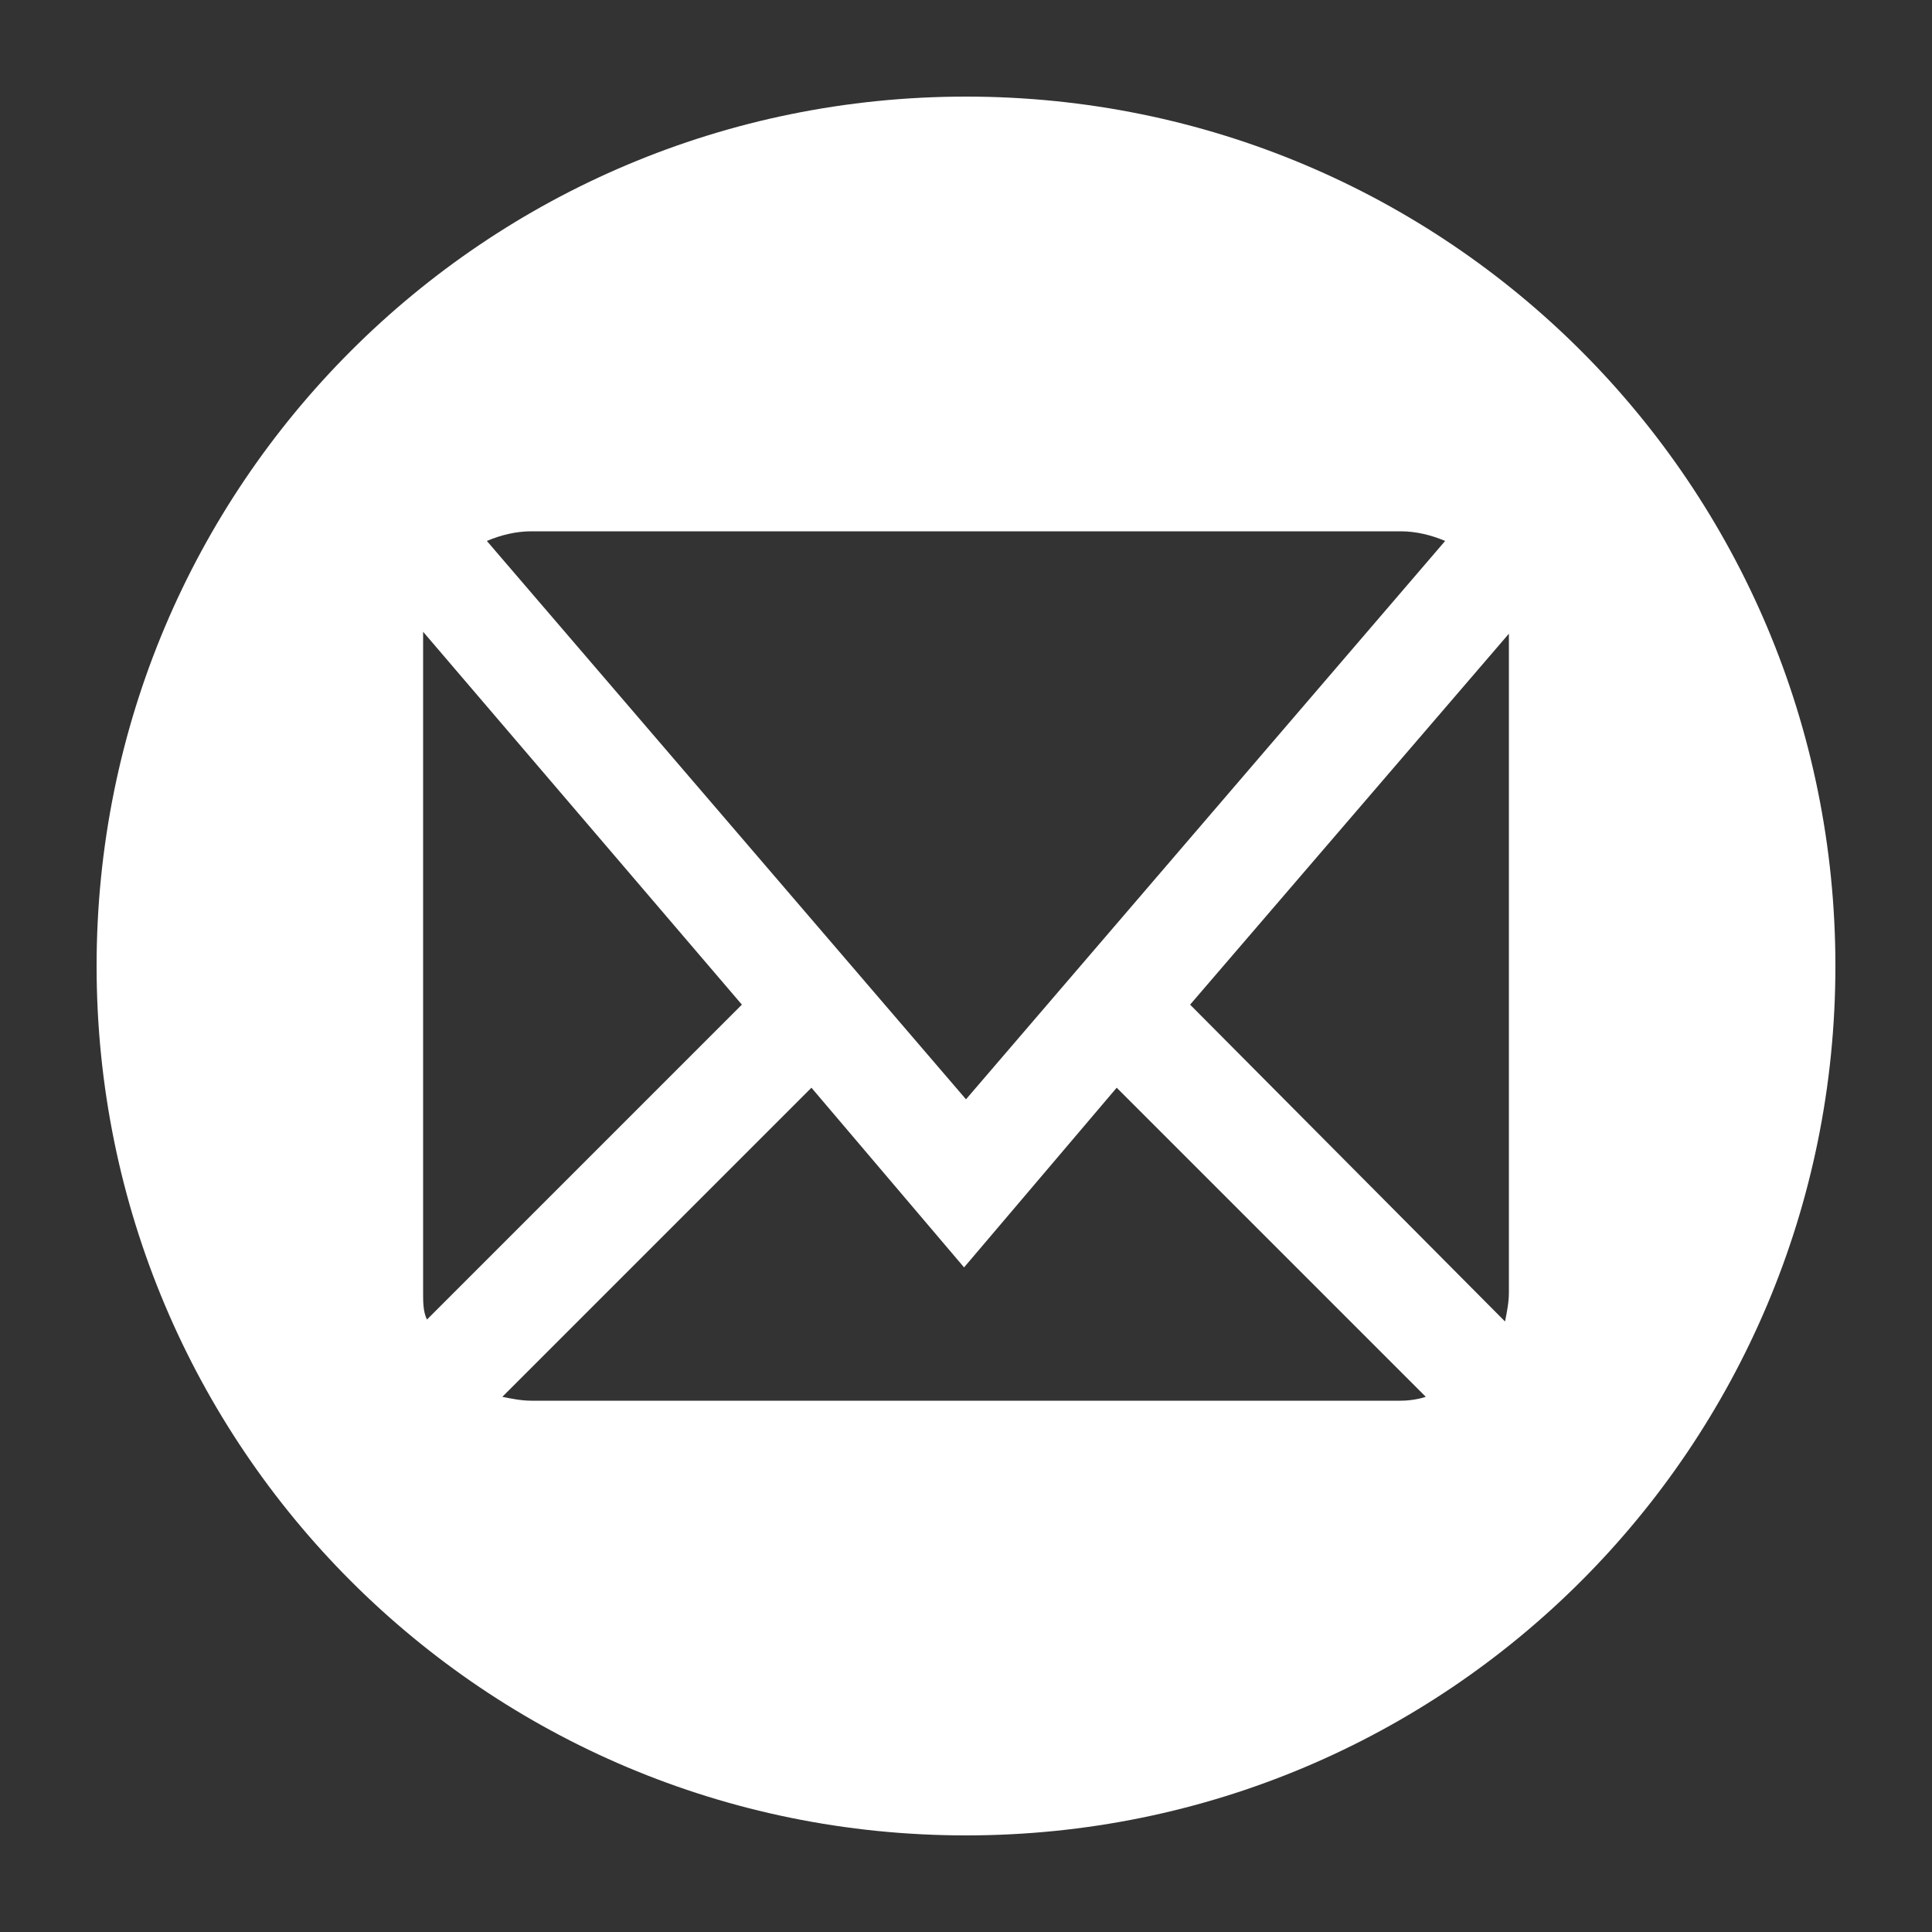 <?xml version="1.0" encoding="utf-8"?>
<!-- Generator: Adobe Illustrator 18.1.1, SVG Export Plug-In . SVG Version: 6.00 Build 0)  -->
<svg version="1.1" id="Layer_1" xmlns="http://www.w3.org/2000/svg" xmlns:xlink="http://www.w3.org/1999/xlink" x="0px" y="0px"
	 viewBox="0 0 100 100" enable-background="new 0 0 100 100" xml:space="preserve">
<rect x="0" y="0" width="100" height="100" fill="#333333" stroke="none"/>
<path fill="#FFFFFF" d="M50,5C25.1,5,5,25.1,5,50s20.1,45,45,45c24.9,0,45-20.1,45-45S74.9,5,50,5z M27.5,27.5h45
	c0.8,0,1.6,0.2,2.3,0.5L50,56.9L25.2,28C25.9,27.7,26.7,27.5,27.5,27.5z M21.9,66.9V33.1c0-0.1,0-0.2,0-0.4L38.4,52L22.1,68.3
	C21.9,67.9,21.9,67.4,21.9,66.9z M72.5,72.5h-45c-0.5,0-1-0.1-1.5-0.2l16-16l7.9,9.3l7.9-9.3l16,16C73.5,72.4,73,72.5,72.5,72.5z
	 M78.1,66.9c0,0.5-0.1,1-0.2,1.5L61.6,52l16.5-19.2c0,0.1,0,0.2,0,0.4V66.9z"/>
<path fill="#FFFFFF" d="M210.2,29.8c-5.5-10.9-15.2-19.3-27.1-22.9C179,5.7,174.6,5,170,5s-9,0.7-13.1,1.9
	c-11.9,3.6-21.6,12-27.1,22.9c-3.1,6.1-4.8,12.9-4.8,20.2s1.7,14.1,4.8,20.2c3.5,6.9,8.7,12.9,15.2,17.2c7.2,4.8,15.8,7.6,25,7.6
	c9.3,0,17.9-2.8,25-7.6c6.4-4.3,11.7-10.3,15.2-17.2c3.1-6.1,4.8-12.9,4.8-20.2S213.3,35.9,210.2,29.8z M159.9,72.3h-10V37.1h10
	V72.3z M154.9,32.1c-2.8,0-5-2.2-5-5c0-2.8,2.2-5,5-5c2.8,0,5,2.3,5,5C159.9,29.8,157.7,32.1,154.9,32.1z M195.1,72.3h-10.1V52.2
	c0-2.8-2.2-5-5-5c-2.8,0-5,2.2-5,5v20.1H165V37.1H175v6.2c2.1-2.8,5.2-6.2,8.8-6.2c6.2,0,11.3,5.6,11.3,12.6V72.3z"/>
<g>
	<path fill="#FFFFFF" d="M331,31.6c-4-8.9-10.9-16.3-19.4-21C305.2,7,297.8,5,290,5c-7.8,0-15.2,2-21.6,5.5
		c-8.6,4.7-15.4,12-19.4,21c-2.6,5.7-4,11.9-4,18.5c0,6.6,1.4,12.9,4,18.5c5.1,11.2,14.7,20,26.4,24c4.6,1.6,9.5,2.4,14.6,2.4
		c5.1,0,10-0.8,14.6-2.4c11.8-4,21.4-12.8,26.4-24.1c2.6-5.6,4-11.9,4-18.5C335,43.4,333.6,37.2,331,31.6z M298.4,30.7h17.8
		c1.7,0,3,1.4,3,3.1c0,1.7-1.4,3-3,3h-17.8c-1.7,0-3-1.4-3-3C295.3,32,296.7,30.7,298.4,30.7z M291.1,62c0,0.2-0.1,0.5-0.2,0.8
		c-0.1,0.5-0.2,0.9-0.4,1.3c-0.9,2.3-2.5,4.2-4.6,5.6c-0.6,0.4-1.2,0.6-1.7,0.9c-0.6,0.3-1.2,0.5-1.9,0.6c-0.3,0.1-0.6,0.2-1,0.2
		c-0.1,0-0.3,0-0.4,0c-0.3,0.1-0.6,0.2-0.9,0.2h-0.3c-0.2,0.1-0.6,0.1-0.9,0.1h-0.3c-0.2,0-0.4,0-0.6,0h-15.8c-0.5,0-0.9,0-1.3-0.1
		c-1-0.1-1.6-0.6-1.9-1c-0.3-0.5-0.5-0.9-0.5-1.5c0-0.3,0-0.7,0-1.1V33.5c0-0.6,0.1-1.2,0.4-1.6c0.3-0.5,0.8-0.8,1.5-1.1l0.9-0.1
		l15.9,0c0.2,0,0.4,0,0.6,0.1l0.8,0.1c0.4,0,0.6,0,0.9,0.1l0.8,0.1c0.5,0,0.8,0.1,1.2,0.2c0.1,0,0.4,0.1,0.6,0.1
		c0.3,0.1,0.7,0.1,1.1,0.3c2,0.8,3.5,2.1,4.6,3.6c0.6,0.9,1.1,1.9,1.5,2.9c0.1,0.4,0.2,0.7,0.2,1.1c0,0.1,0,0.3,0.1,0.5
		c0.1,0.3,0.1,0.7,0.1,1l0,1.5c-0.1,0.3-0.1,0.5-0.1,0.8c0,0.4-0.1,0.8-0.2,1.2c-0.5,2-1.3,3.5-2.6,4.7c-0.2,0.3-0.6,0.6-1,0.9
		c0.3,0.1,0.4,0.3,0.6,0.3c1.2,0.8,2.2,1.7,3,2.8c0.3,0.5,0.6,1,0.9,1.5c0.2,0.5,0.4,1,0.6,1.5c0.3,0.9,0.4,1.9,0.4,3
		C291.5,60.2,291.3,61.1,291.1,62z M321.4,56.8c-0.1,0.8-0.3,1.3-0.7,1.7c-0.5,0.4-1,0.6-1.6,0.7c-0.7,0.1-1.7,0.1-2.7,0.1h-15.6
		c0,0,0,0,0,0c0.1,0.3,0.1,0.6,0.1,0.7l0.2,1c0.1,0.2,0.1,0.4,0.2,0.6c0.7,1.7,1.8,2.8,3.4,3.5c0.2,0.1,0.3,0.1,0.5,0.2l1.3,0.3
		c0.3,0.1,0.7,0.2,1.6,0.2c0.8,0,1.3-0.1,1.6-0.2c0.5-0.1,0.9-0.3,1.2-0.4c0.3-0.1,0.6-0.3,0.9-0.5c0.3-0.2,0.5-0.4,0.8-0.6
		c0.2-0.3,0.4-0.6,0.6-0.9c0.2-0.4,0.3-0.7,0.5-1c0.3-0.7,0.8-1.3,1.5-1.6c0.3-0.1,0.6-0.2,1.2-0.3c0.3,0,0.5-0.1,0.8-0.1h0.4
		c0.3,0,0.7,0.1,1,0.1c0.6,0.1,1.1,0.3,1.4,0.6c0.7,0.5,1,1.5,0.6,2.7c-0.3,1-0.7,2-1.3,2.9c-0.8,1.3-1.7,2.4-2.7,3.2
		c-1,0.8-2.4,1.5-3.9,2c-0.4,0.2-0.8,0.3-1.3,0.3c-0.4,0.1-0.7,0.1-1.1,0.2c-0.3,0.1-0.5,0.1-0.8,0.1l-1,0c0,0-0.3,0.1-0.6,0.1
		c-0.3,0-0.5,0-0.7-0.1l-0.8,0c-0.2,0-0.5,0-0.8-0.1c-0.1,0-0.2,0-0.4,0c-0.3,0-0.5-0.1-0.7-0.1c-0.4-0.1-0.7-0.2-1.1-0.3
		c-0.4-0.1-0.7-0.2-1-0.3c-0.4-0.1-0.6-0.2-0.9-0.3c-0.5-0.3-1.2-0.6-1.8-1c-1.2-0.8-2.2-1.7-3-2.9c-0.8-1-1.5-2.3-2-3.6
		c-0.2-0.4-0.4-0.9-0.5-1.5c-0.1-0.4-0.2-0.7-0.3-1.1c-0.1-0.3-0.1-0.6-0.1-0.8c-0.1-0.4-0.1-0.8-0.2-1.2c0-0.3-0.1-0.5-0.1-0.8
		l0-0.9c0-0.2-0.1-0.4-0.1-0.7c0-0.4,0-0.7,0-1V55l0.1-0.3c-0.1-0.2-0.1-0.6,0-0.9c0.1-0.6,0.3-1.1,0.3-1.6c0.1-0.7,0.3-1.4,0.6-2
		c0.2-0.4,0.3-0.8,0.5-1.2c0.2-0.5,0.4-0.9,0.6-1.4c0.9-1.4,1.9-2.6,3-3.6c1.1-1,2.5-1.9,4.1-2.6c0.5-0.2,1-0.3,1.5-0.5l1.4-0.3
		c0.3-0.1,0.4-0.1,0.6-0.1c0.1,0,0.2,0,0.3,0l0.3,0l1,0c1.4,0,2.8,0.2,3.9,0.5c1.2,0.4,2.3,0.9,3.3,1.5c0.1,0.1,0.5,0.3,0.7,0.6
		c0.5,0.3,0.8,0.6,1.2,1c0.4,0.3,0.7,0.7,1,1c0.6,0.8,1.1,1.6,1.5,2.3c0.3,0.5,0.5,1,0.7,1.6c0.1,0.4,0.3,0.9,0.5,1.3
		c0.2,0.6,0.4,1.1,0.5,1.7c0.1,0.5,0.2,0.9,0.3,1.4c0.1,0.5,0.1,0.7,0.1,1c0,0.2,0.1,0.4,0.1,0.7C321.5,55.6,321.5,56.1,321.4,56.8z
		"/>
	<path fill="#FFFFFF" d="M283.6,59.1c-0.1,0.3-0.1,0.6,0,0.9c0,0,0,0,0,0.1c-0.1,0.4-0.2,0.9-0.3,1.3c-0.1,0.3-0.2,0.6-0.4,0.8
		c-0.3,0.6-0.7,1-1.2,1.3c-0.5,0.3-1.2,0.6-2,0.9c-0.4,0.1-0.8,0.2-1.3,0.2h-11.1c-0.4,0-0.7,0-0.8,0.1c0,0-0.1-0.1-0.1-0.5v-7.8
		c0-0.5,0-1-0.1-1.6c0-0.3,0-0.5,0-0.6l10.2-0.1h0.1c0.5,0.2,1,0.1,1.4,0.1c0.4,0.1,0.8,0.1,1.2,0.2c0.3,0,0.5,0.1,0.6,0.1
		c0.8,0.3,1.4,0.5,1.9,0.8c0.4,0.3,0.8,0.6,1.1,1c0.3,0.4,0.5,0.8,0.6,1.5c0,0.2,0,0.5,0.1,0.8C283.6,58.7,283.6,58.9,283.6,59.1z"
		/>
	<path fill="#FFFFFF" d="M282,42.2c0,0.3,0,0.5-0.1,0.8c-0.1,0.8-0.3,1.4-0.5,1.8c-0.3,0.5-0.6,0.8-1,1.1c-0.5,0.3-1.1,0.6-1.8,0.8
		c-0.2,0.1-0.4,0.1-0.6,0.1c-0.5,0-1,0.1-1.3,0.2l-0.5-0.1c-0.2,0-0.4,0-0.5,0.1h-1.3l-0.5,0.1c-0.3,0-0.6-0.1-0.9-0.1h-4.9
		c-0.2,0-0.5,0-0.8,0.1l-0.7-0.1l-0.2-0.1v-7.4c0-0.4,0-0.9-0.1-1.4c0-0.3,0-0.4,0-0.5l7-0.1c1,0,1.9,0,2.7,0.1
		c0.9,0,1.7,0.1,2.4,0.2c0.7,0.1,1.3,0.3,1.7,0.6c0.5,0.2,0.8,0.4,1,0.8c0.1,0.2,0.2,0.4,0.3,0.6l0.3,1c0,0.3,0,0.5,0.1,0.6
		C282,41.8,282,42,282,42.2z"/>
	<path fill="#FFFFFF" d="M313.6,52.5h-0.3c-0.8,0-1.4,0-2,0h-8.2c-0.5,0-1.1,0-1.9,0.1c-0.1,0-0.2,0-0.3,0c0,0,0-0.1,0-0.1
		c0.1-0.2,0.1-0.5,0.2-0.7c0.1-0.2,0.1-0.3,0.3-0.5c0.4-0.8,0.9-1.5,1.4-2.1c0.5-0.5,1.2-1,1.9-1.2c0.3-0.1,0.5-0.1,0.7-0.2
		c0.3,0,0.5-0.1,0.8-0.2l0.2,0c0.2,0,0.4-0.1,0.6-0.1h0.6c0.2,0,0.4,0,0.6,0.1c0.3,0.1,0.6,0.1,0.9,0.2c0.2,0.1,0.4,0.1,0.5,0.1
		c0.8,0.3,1.4,0.7,1.9,1.2c0.5,0.5,1,1.1,1.4,1.8C313.2,51.3,313.5,51.9,313.6,52.5z"/>
</g>
<path fill="#FFFFFF" d="M410,5c-24.9,0-45,20.1-45,45s20.1,45,45,45s45-20.1,45-45S434.9,5,410,5z M414.4,65.1
	c-4.1-0.3-5.8-2.3-9-4.3c-1.8,9.2-3.9,18.1-10.3,22.7c-2-14,2.9-24.5,5.1-35.6c-3.8-6.5,0.5-19.5,8.6-16.3c10,4-8.6,24.1,3.9,26.6
	c13.1,2.6,18.4-22.7,10.3-30.9c-11.7-11.9-34.1-0.3-31.3,16.7c0.7,4.2,5,5.4,1.7,11.2c-7.5-1.7-9.7-7.6-9.4-15.4
	c0.5-12.9,11.6-21.9,22.7-23.2c14.1-1.6,27.3,5.2,29.2,18.4C437.9,50.1,429.4,66.3,414.4,65.1z"/>
</svg>
